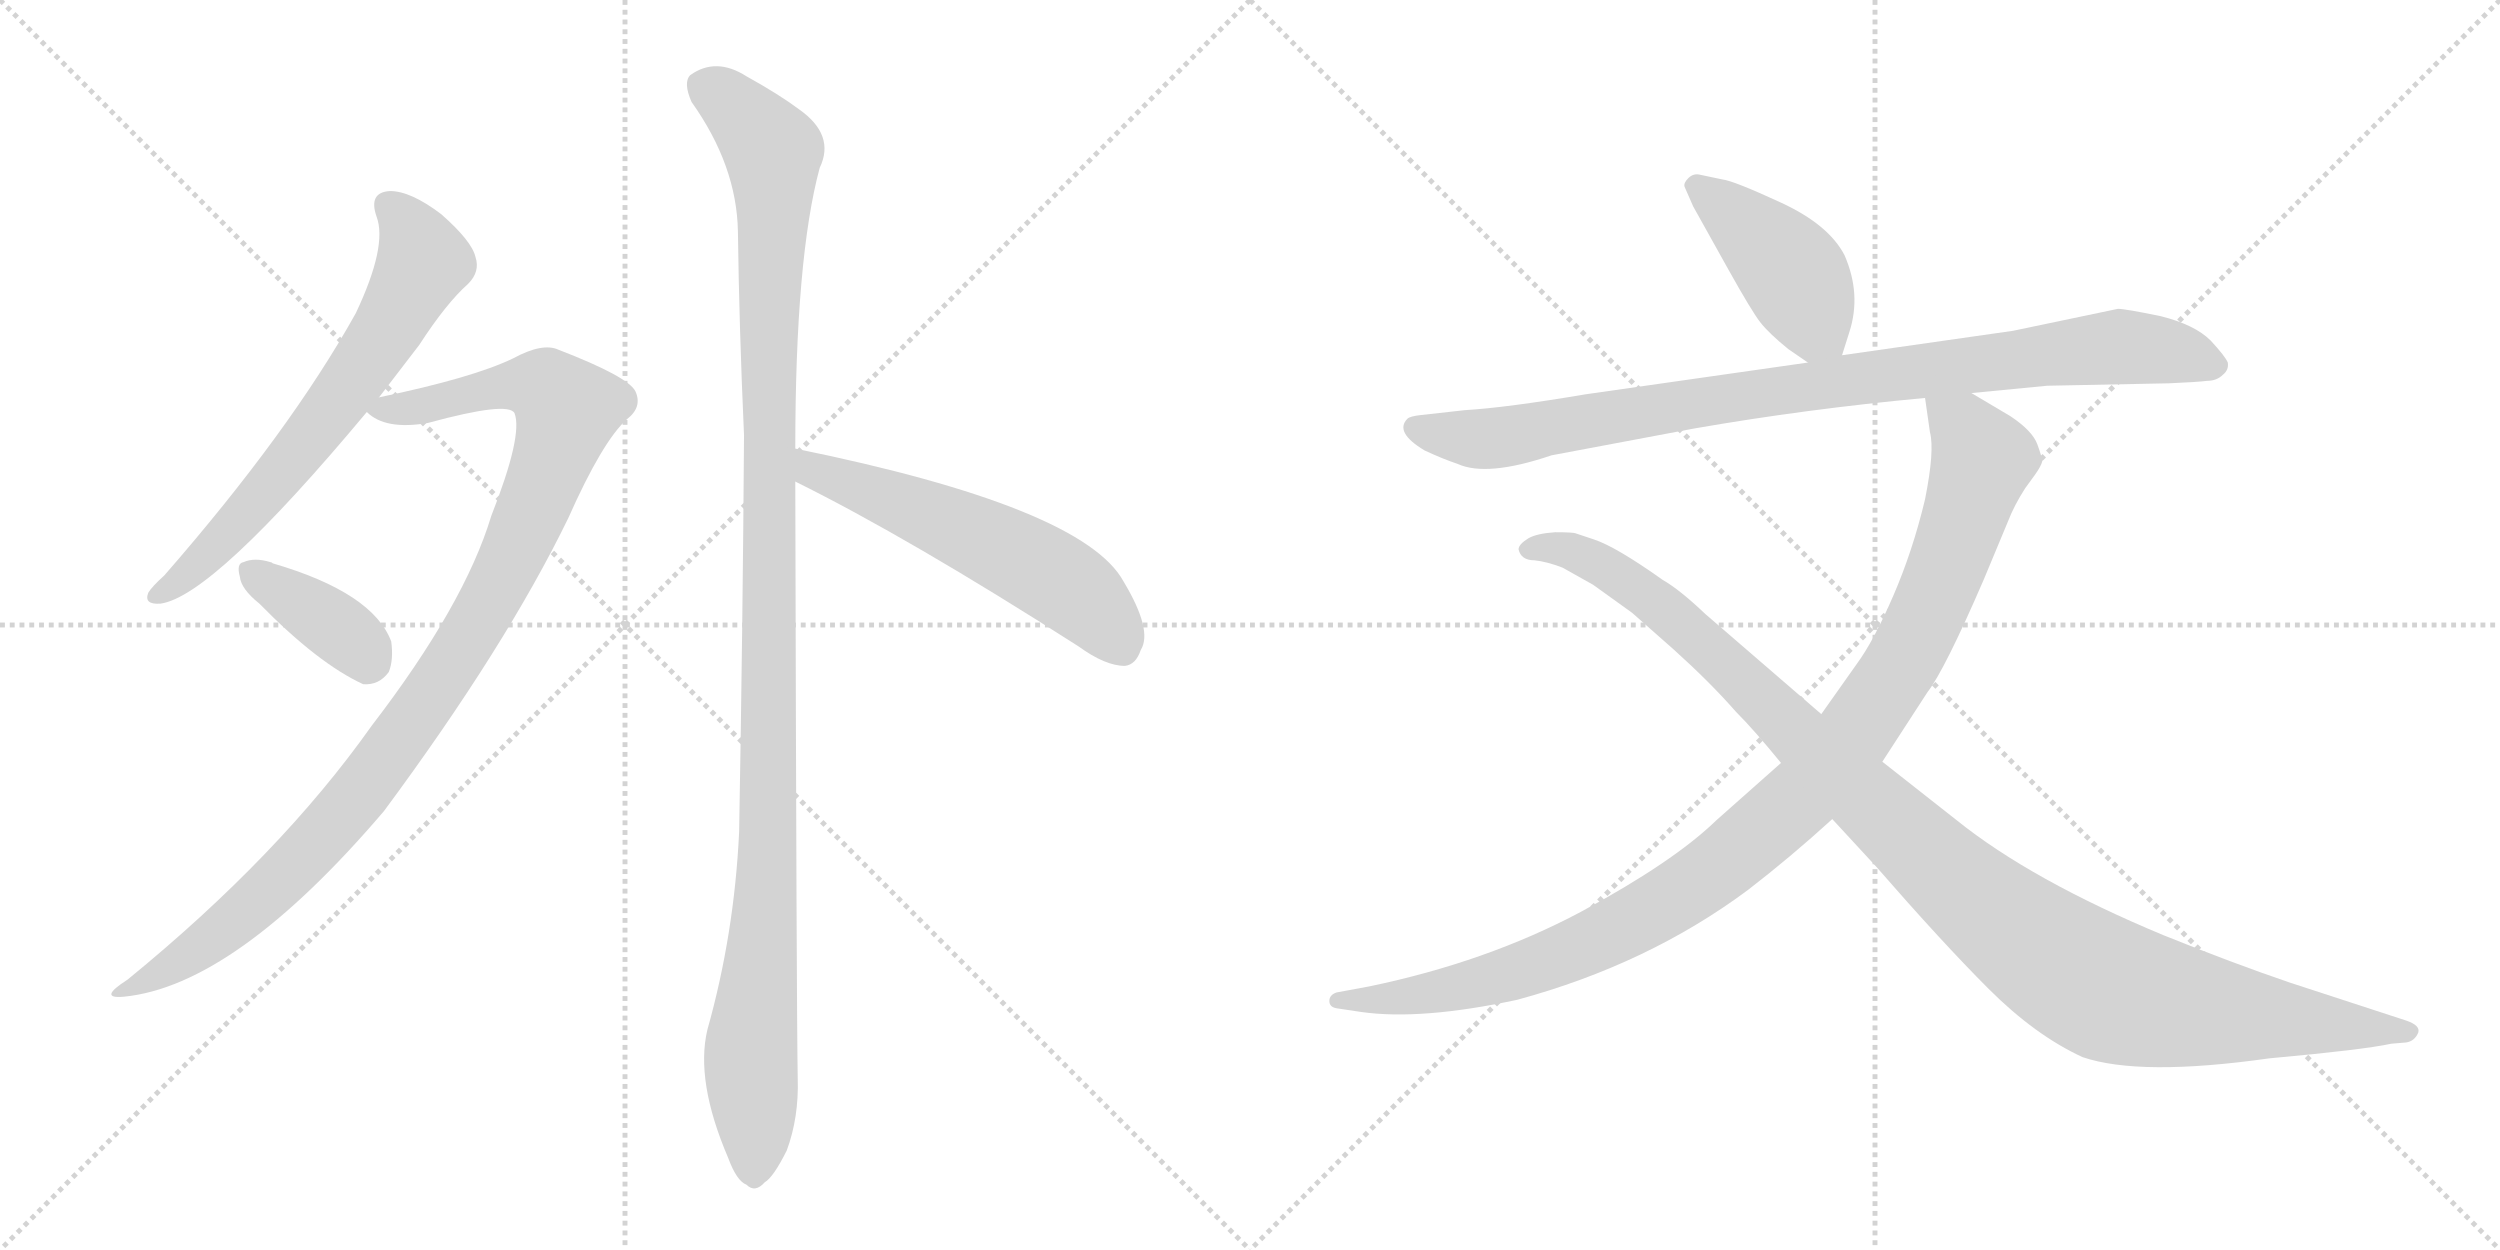 <svg version="1.1" viewBox="0 0 2048 1024" xmlns="http://www.w3.org/2000/svg">
  <g stroke="lightgray" stroke-dasharray="1,1" stroke-width="1" transform="scale(4, 4)">
    <line x1="0" y1="0" x2="256" y2="256"></line>
    <line x1="256" y1="0" x2="0" y2="256"></line>
    <line x1="128" y1="0" x2="128" y2="256"></line>
    <line x1="0" y1="128" x2="256" y2="128"></line>
    <line x1="256" y1="0" x2="512" y2="256"></line>
    <line x1="512" y1="0" x2="256" y2="256"></line>
    <line x1="384" y1="0" x2="384" y2="256"></line>
    <line x1="256" y1="128" x2="512" y2="128"></line>
  </g>
<g transform="scale(1, -1) translate(0, -850)">
   <style type="text/css">
    @keyframes keyframes0 {
      from {
       stroke: black;
       stroke-dashoffset: 661;
       stroke-width: 128;
       }
       68% {
       animation-timing-function: step-end;
       stroke: black;
       stroke-dashoffset: 0;
       stroke-width: 128;
       }
       to {
       stroke: black;
       stroke-width: 1024;
       }
       }
       #make-me-a-hanzi-animation-0 {
         animation: keyframes0 0.788s both;
         animation-delay: 0s;
         animation-timing-function: linear;
       }
    @keyframes keyframes1 {
      from {
       stroke: black;
       stroke-dashoffset: 1029;
       stroke-width: 128;
       }
       77% {
       animation-timing-function: step-end;
       stroke: black;
       stroke-dashoffset: 0;
       stroke-width: 128;
       }
       to {
       stroke: black;
       stroke-width: 1024;
       }
       }
       #make-me-a-hanzi-animation-1 {
         animation: keyframes1 1.087s both;
         animation-delay: 0.788s;
         animation-timing-function: linear;
       }
    @keyframes keyframes2 {
      from {
       stroke: black;
       stroke-dashoffset: 376;
       stroke-width: 128;
       }
       55% {
       animation-timing-function: step-end;
       stroke: black;
       stroke-dashoffset: 0;
       stroke-width: 128;
       }
       to {
       stroke: black;
       stroke-width: 1024;
       }
       }
       #make-me-a-hanzi-animation-2 {
         animation: keyframes2 0.556s both;
         animation-delay: 1.875s;
         animation-timing-function: linear;
       }
    @keyframes keyframes3 {
      from {
       stroke: black;
       stroke-dashoffset: 1166;
       stroke-width: 128;
       }
       79% {
       animation-timing-function: step-end;
       stroke: black;
       stroke-dashoffset: 0;
       stroke-width: 128;
       }
       to {
       stroke: black;
       stroke-width: 1024;
       }
       }
       #make-me-a-hanzi-animation-3 {
         animation: keyframes3 1.199s both;
         animation-delay: 2.431s;
         animation-timing-function: linear;
       }
    @keyframes keyframes4 {
      from {
       stroke: black;
       stroke-dashoffset: 563;
       stroke-width: 128;
       }
       65% {
       animation-timing-function: step-end;
       stroke: black;
       stroke-dashoffset: 0;
       stroke-width: 128;
       }
       to {
       stroke: black;
       stroke-width: 1024;
       }
       }
       #make-me-a-hanzi-animation-4 {
         animation: keyframes4 0.708s both;
         animation-delay: 3.63s;
         animation-timing-function: linear;
       }
    @keyframes keyframes5 {
      from {
       stroke: black;
       stroke-dashoffset: 429;
       stroke-width: 128;
       }
       58% {
       animation-timing-function: step-end;
       stroke: black;
       stroke-dashoffset: 0;
       stroke-width: 128;
       }
       to {
       stroke: black;
       stroke-width: 1024;
       }
       }
       #make-me-a-hanzi-animation-5 {
         animation: keyframes5 0.599s both;
         animation-delay: 4.338s;
         animation-timing-function: linear;
       }
    @keyframes keyframes6 {
      from {
       stroke: black;
       stroke-dashoffset: 919;
       stroke-width: 128;
       }
       75% {
       animation-timing-function: step-end;
       stroke: black;
       stroke-dashoffset: 0;
       stroke-width: 128;
       }
       to {
       stroke: black;
       stroke-width: 1024;
       }
       }
       #make-me-a-hanzi-animation-6 {
         animation: keyframes6 0.998s both;
         animation-delay: 4.938s;
         animation-timing-function: linear;
       }
    @keyframes keyframes7 {
      from {
       stroke: black;
       stroke-dashoffset: 1058;
       stroke-width: 128;
       }
       77% {
       animation-timing-function: step-end;
       stroke: black;
       stroke-dashoffset: 0;
       stroke-width: 128;
       }
       to {
       stroke: black;
       stroke-width: 1024;
       }
       }
       #make-me-a-hanzi-animation-7 {
         animation: keyframes7 1.111s both;
         animation-delay: 5.935s;
         animation-timing-function: linear;
       }
    @keyframes keyframes8 {
      from {
       stroke: black;
       stroke-dashoffset: 1108;
       stroke-width: 128;
       }
       78% {
       animation-timing-function: step-end;
       stroke: black;
       stroke-dashoffset: 0;
       stroke-width: 128;
       }
       to {
       stroke: black;
       stroke-width: 1024;
       }
       }
       #make-me-a-hanzi-animation-8 {
         animation: keyframes8 1.152s both;
         animation-delay: 7.046s;
         animation-timing-function: linear;
       }
</style>
<path d="M 310.5 524.5 Q 326.5 545.5 343.5 567.5 Q 365.5 601.5 383.5 617.5 Q 393.5 627.5 389.5 639.5 Q 386.5 652.5 361.5 674.5 Q 336.5 693.5 319.5 693.5 Q 301.5 692.5 308.5 672.5 Q 317.5 648.5 291.5 593.5 Q 237.5 496.5 134.5 378.5 Q 124.5 369.5 121.5 364.5 Q 117.5 354.5 131.5 355.5 Q 174.5 361.5 300.5 512.5 L 310.5 524.5 Z" fill="lightgray"></path> 
<path d="M 300.5 512.5 Q 315.5 497.5 350.5 503.5 Q 416.5 521.5 421.5 511.5 Q 428.5 493.5 402.5 427.5 Q 380.5 354.5 304.5 255.5 Q 229.5 149.5 104.5 47.5 Q 79.5 31.5 101.5 33.5 Q 192.5 42.5 314.5 185.5 Q 414.5 320.5 465.5 425.5 Q 493.5 488.5 513.5 506.5 Q 526.5 516.5 520.5 529.5 Q 514.5 541.5 457.5 563.5 Q 444.5 569.5 420.5 556.5 Q 387.5 540.5 310.5 524.5 C 285.5 519.5 285.5 519.5 300.5 512.5 Z" fill="lightgray"></path> 
<path d="M 212.5 355.5 Q 260.5 306.5 297.5 289.5 Q 310.5 288.5 318.5 299.5 Q 322.5 309.5 320.5 324.5 Q 305.5 364.5 223.5 388.5 Q 222.5 389.5 221.5 389.5 Q 208.5 393.5 199.5 389.5 Q 193.5 388.5 196.5 377.5 Q 197.5 367.5 212.5 355.5 Z" fill="lightgray"></path> 
<path d="M 651.5 482.5 Q 651.5 638.5 671.5 712.5 Q 684.5 739.5 654.5 760.5 Q 638.5 772.5 611.5 787.5 Q 586.5 803.5 565.5 788.5 Q 559.5 782.5 566.5 766.5 Q 603.5 714.5 604.5 660.5 Q 605.5 582.5 609.5 493.5 Q 608.5 339.5 605.5 168.5 Q 601.5 84.5 579.5 6.5 Q 569.5 -35.5 596.5 -98.5 Q 603.5 -117.5 611.5 -120.5 Q 618.5 -127.5 626.5 -118.5 Q 633.5 -114.5 644.5 -92.5 Q 654.5 -65.5 653.5 -33.5 Q 652.5 18.5 651.5 455.5 L 651.5 482.5 Z" fill="lightgray"></path> 
<path d="M 651.5 455.5 Q 744.5 409.5 883.5 320.5 Q 905.5 304.5 921.5 304.5 Q 930.5 305.5 934.5 317.5 Q 944.5 333.5 920.5 373.5 Q 887.5 434.5 651.5 482.5 C 622.5 488.5 624.5 468.5 651.5 455.5 Z" fill="lightgray"></path> 
<path d="M 1509.0 559.0 L 1515.0 578.0 Q 1525.0 609.0 1511.0 641.0 Q 1498.0 666.0 1459.0 684.0 Q 1420.0 702.0 1411.0 703.0 L 1392.0 707.0 Q 1387.0 708.0 1383.0 704.0 Q 1379.0 700.0 1380.0 697.0 L 1387.0 681.0 L 1416.0 629.0 Q 1435.0 595.0 1442.0 586.0 Q 1449.0 577.0 1465.0 564.0 L 1481.0 553.0 C 1502.0 538.0 1502.0 538.0 1509.0 559.0 Z" fill="lightgray"></path> 
<path d="M 1615.0 528.0 L 1677.0 534.0 L 1777.0 536.0 Q 1800.0 537.0 1808.0 538.0 Q 1816.0 538.0 1821.0 543.0 Q 1826.0 547.0 1825.0 553.0 Q 1823.0 558.0 1811.0 571.0 Q 1798.0 584.0 1770.0 591.0 Q 1741.0 597.0 1735.0 597.0 L 1649.0 579.0 L 1509.0 559.0 L 1481.0 553.0 L 1299.0 527.0 Q 1234.0 516.0 1200.0 514.0 L 1164.0 510.0 Q 1155.0 509.0 1153.0 507.0 Q 1142.0 496.0 1167.0 481.0 Q 1182.0 474.0 1194.0 470.0 Q 1218.0 459.0 1271.0 477.0 L 1388.0 499.0 Q 1480.0 515.0 1577.0 524.0 L 1615.0 528.0 Z" fill="lightgray"></path> 
<path d="M 1459.0 225.0 L 1406.0 178.0 Q 1371.0 144.0 1295.0 103.0 Q 1218.0 62.0 1122.0 42.0 L 1095.0 37.0 Q 1089.0 35.0 1089.0 30.0 Q 1089.0 25.0 1095.0 24.0 L 1115.0 21.0 Q 1164.0 14.0 1243.0 31.0 Q 1350.0 60.0 1432.0 121.0 Q 1467.0 148.0 1501.0 179.0 L 1542.0 226.0 L 1579.0 283.0 Q 1593.0 301.0 1625.0 375.0 L 1645.0 423.0 Q 1650.0 436.0 1659.0 450.0 L 1667.0 461.0 Q 1672.0 468.0 1673.0 472.0 Q 1673.0 475.0 1669.0 486.0 Q 1665.0 497.0 1647.0 509.0 L 1615.0 528.0 C 1589.0 543.0 1573.0 553.0 1577.0 524.0 L 1581.0 496.0 Q 1585.0 481.0 1577.0 441.0 Q 1567.0 399.0 1551.0 362.0 Q 1535.0 325.0 1521.0 306.0 L 1492.0 265.0 L 1459.0 225.0 Z" fill="lightgray"></path> 
<path d="M 1501.0 179.0 L 1537.0 140.0 Q 1591.0 78.0 1629.0 40.0 Q 1667.0 2.0 1706.0 -16.0 Q 1753.0 -32.0 1859.0 -17.0 Q 1936.0 -10.0 1959.0 -5.0 L 1971.0 -4.0 Q 1978.0 -3.0 1981.0 4.0 Q 1983.0 10.0 1971.0 14.0 L 1876.0 45.0 Q 1829.0 61.0 1772.0 84.0 Q 1664.0 129.0 1603.0 178.0 L 1542.0 226.0 L 1492.0 265.0 L 1397.0 347.0 Q 1376.0 367.0 1362.0 375.0 Q 1324.0 402.0 1306.0 408.0 L 1291.0 413.0 Q 1289.0 414.0 1274.0 414.0 Q 1259.0 413.0 1252.0 409.0 Q 1244.0 404.0 1244.0 400.0 Q 1246.0 391.0 1257.0 391.0 Q 1267.0 390.0 1280.0 385.0 L 1305.0 371.0 L 1337.0 348.0 L 1371.0 318.0 Q 1401.0 291.0 1422.0 267.0 Q 1437.0 252.0 1459.0 225.0 L 1501.0 179.0 Z" fill="lightgray"></path> 
      <clipPath id="make-me-a-hanzi-clip-0">
      <path d="M 310.5 524.5 Q 326.5 545.5 343.5 567.5 Q 365.5 601.5 383.5 617.5 Q 393.5 627.5 389.5 639.5 Q 386.5 652.5 361.5 674.5 Q 336.5 693.5 319.5 693.5 Q 301.5 692.5 308.5 672.5 Q 317.5 648.5 291.5 593.5 Q 237.5 496.5 134.5 378.5 Q 124.5 369.5 121.5 364.5 Q 117.5 354.5 131.5 355.5 Q 174.5 361.5 300.5 512.5 L 310.5 524.5 Z" fill="lightgray"></path>
      </clipPath>
      <path clip-path="url(#make-me-a-hanzi-clip-0)" d="M 318.5 680.5 L 330.5 670.5 L 346.5 635.5 L 309.5 567.5 L 206.5 433.5 L 157.5 382.5 L 129.5 363.5 " fill="none" id="make-me-a-hanzi-animation-0" stroke-dasharray="533 1066" stroke-linecap="round"></path>

      <clipPath id="make-me-a-hanzi-clip-1">
      <path d="M 300.5 512.5 Q 315.5 497.5 350.5 503.5 Q 416.5 521.5 421.5 511.5 Q 428.5 493.5 402.5 427.5 Q 380.5 354.5 304.5 255.5 Q 229.5 149.5 104.5 47.5 Q 79.5 31.5 101.5 33.5 Q 192.5 42.5 314.5 185.5 Q 414.5 320.5 465.5 425.5 Q 493.5 488.5 513.5 506.5 Q 526.5 516.5 520.5 529.5 Q 514.5 541.5 457.5 563.5 Q 444.5 569.5 420.5 556.5 Q 387.5 540.5 310.5 524.5 C 285.5 519.5 285.5 519.5 300.5 512.5 Z" fill="lightgray"></path>
      </clipPath>
      <path clip-path="url(#make-me-a-hanzi-clip-1)" d="M 309.5 515.5 L 359.5 518.5 L 400.5 531.5 L 439.5 534.5 L 464.5 514.5 L 408.5 370.5 L 311.5 221.5 L 211.5 112.5 L 156.5 68.5 L 106.5 39.5 " fill="none" id="make-me-a-hanzi-animation-1" stroke-dasharray="901 1802" stroke-linecap="round"></path>

      <clipPath id="make-me-a-hanzi-clip-2">
      <path d="M 212.5 355.5 Q 260.5 306.5 297.5 289.5 Q 310.5 288.5 318.5 299.5 Q 322.5 309.5 320.5 324.5 Q 305.5 364.5 223.5 388.5 Q 222.5 389.5 221.5 389.5 Q 208.5 393.5 199.5 389.5 Q 193.5 388.5 196.5 377.5 Q 197.5 367.5 212.5 355.5 Z" fill="lightgray"></path>
      </clipPath>
      <path clip-path="url(#make-me-a-hanzi-clip-2)" d="M 206.5 381.5 L 268.5 341.5 L 302.5 309.5 " fill="none" id="make-me-a-hanzi-animation-2" stroke-dasharray="248 496" stroke-linecap="round"></path>

      <clipPath id="make-me-a-hanzi-clip-3">
      <path d="M 651.5 482.5 Q 651.5 638.5 671.5 712.5 Q 684.5 739.5 654.5 760.5 Q 638.5 772.5 611.5 787.5 Q 586.5 803.5 565.5 788.5 Q 559.5 782.5 566.5 766.5 Q 603.5 714.5 604.5 660.5 Q 605.5 582.5 609.5 493.5 Q 608.5 339.5 605.5 168.5 Q 601.5 84.5 579.5 6.5 Q 569.5 -35.5 596.5 -98.5 Q 603.5 -117.5 611.5 -120.5 Q 618.5 -127.5 626.5 -118.5 Q 633.5 -114.5 644.5 -92.5 Q 654.5 -65.5 653.5 -33.5 Q 652.5 18.5 651.5 455.5 L 651.5 482.5 Z" fill="lightgray"></path>
      </clipPath>
      <path clip-path="url(#make-me-a-hanzi-clip-3)" d="M 578.5 779.5 L 633.5 725.5 L 630.5 203.5 L 614.5 -23.5 L 617.5 -106.5 " fill="none" id="make-me-a-hanzi-animation-3" stroke-dasharray="1038 2076" stroke-linecap="round"></path>

      <clipPath id="make-me-a-hanzi-clip-4">
      <path d="M 651.5 455.5 Q 744.5 409.5 883.5 320.5 Q 905.5 304.5 921.5 304.5 Q 930.5 305.5 934.5 317.5 Q 944.5 333.5 920.5 373.5 Q 887.5 434.5 651.5 482.5 C 622.5 488.5 624.5 468.5 651.5 455.5 Z" fill="lightgray"></path>
      </clipPath>
      <path clip-path="url(#make-me-a-hanzi-clip-4)" d="M 662.5 475.5 L 666.5 464.5 L 780.5 420.5 L 856.5 381.5 L 889.5 358.5 L 918.5 320.5 " fill="none" id="make-me-a-hanzi-animation-4" stroke-dasharray="435 870" stroke-linecap="round"></path>

      <clipPath id="make-me-a-hanzi-clip-5">
      <path d="M 1509.0 559.0 L 1515.0 578.0 Q 1525.0 609.0 1511.0 641.0 Q 1498.0 666.0 1459.0 684.0 Q 1420.0 702.0 1411.0 703.0 L 1392.0 707.0 Q 1387.0 708.0 1383.0 704.0 Q 1379.0 700.0 1380.0 697.0 L 1387.0 681.0 L 1416.0 629.0 Q 1435.0 595.0 1442.0 586.0 Q 1449.0 577.0 1465.0 564.0 L 1481.0 553.0 C 1502.0 538.0 1502.0 538.0 1509.0 559.0 Z" fill="lightgray"></path>
      </clipPath>
      <path clip-path="url(#make-me-a-hanzi-clip-5)" d="M 1390.0 697.0 L 1458.0 638.0 L 1500.0 567.0 " fill="none" id="make-me-a-hanzi-animation-5" stroke-dasharray="301 602" stroke-linecap="round"></path>

      <clipPath id="make-me-a-hanzi-clip-6">
      <path d="M 1615.0 528.0 L 1677.0 534.0 L 1777.0 536.0 Q 1800.0 537.0 1808.0 538.0 Q 1816.0 538.0 1821.0 543.0 Q 1826.0 547.0 1825.0 553.0 Q 1823.0 558.0 1811.0 571.0 Q 1798.0 584.0 1770.0 591.0 Q 1741.0 597.0 1735.0 597.0 L 1649.0 579.0 L 1509.0 559.0 L 1481.0 553.0 L 1299.0 527.0 Q 1234.0 516.0 1200.0 514.0 L 1164.0 510.0 Q 1155.0 509.0 1153.0 507.0 Q 1142.0 496.0 1167.0 481.0 Q 1182.0 474.0 1194.0 470.0 Q 1218.0 459.0 1271.0 477.0 L 1388.0 499.0 Q 1480.0 515.0 1577.0 524.0 L 1615.0 528.0 Z" fill="lightgray"></path>
      </clipPath>
      <path clip-path="url(#make-me-a-hanzi-clip-6)" d="M 1161.0 500.0 L 1181.0 493.0 L 1237.0 492.0 L 1431.0 527.0 L 1734.0 566.0 L 1783.0 561.0 L 1815.0 551.0 " fill="none" id="make-me-a-hanzi-animation-6" stroke-dasharray="791 1582" stroke-linecap="round"></path>

      <clipPath id="make-me-a-hanzi-clip-7">
      <path d="M 1459.0 225.0 L 1406.0 178.0 Q 1371.0 144.0 1295.0 103.0 Q 1218.0 62.0 1122.0 42.0 L 1095.0 37.0 Q 1089.0 35.0 1089.0 30.0 Q 1089.0 25.0 1095.0 24.0 L 1115.0 21.0 Q 1164.0 14.0 1243.0 31.0 Q 1350.0 60.0 1432.0 121.0 Q 1467.0 148.0 1501.0 179.0 L 1542.0 226.0 L 1579.0 283.0 Q 1593.0 301.0 1625.0 375.0 L 1645.0 423.0 Q 1650.0 436.0 1659.0 450.0 L 1667.0 461.0 Q 1672.0 468.0 1673.0 472.0 Q 1673.0 475.0 1669.0 486.0 Q 1665.0 497.0 1647.0 509.0 L 1615.0 528.0 C 1589.0 543.0 1573.0 553.0 1577.0 524.0 L 1581.0 496.0 Q 1585.0 481.0 1577.0 441.0 Q 1567.0 399.0 1551.0 362.0 Q 1535.0 325.0 1521.0 306.0 L 1492.0 265.0 L 1459.0 225.0 Z" fill="lightgray"></path>
      </clipPath>
      <path clip-path="url(#make-me-a-hanzi-clip-7)" d="M 1584.0 518.0 L 1611.0 496.0 L 1624.0 474.0 L 1611.0 430.0 L 1564.0 318.0 L 1520.0 249.0 L 1483.0 205.0 L 1398.0 132.0 L 1300.0 77.0 L 1197.0 42.0 L 1145.0 32.0 L 1096.0 31.0 " fill="none" id="make-me-a-hanzi-animation-7" stroke-dasharray="930 1860" stroke-linecap="round"></path>

      <clipPath id="make-me-a-hanzi-clip-8">
      <path d="M 1501.0 179.0 L 1537.0 140.0 Q 1591.0 78.0 1629.0 40.0 Q 1667.0 2.0 1706.0 -16.0 Q 1753.0 -32.0 1859.0 -17.0 Q 1936.0 -10.0 1959.0 -5.0 L 1971.0 -4.0 Q 1978.0 -3.0 1981.0 4.0 Q 1983.0 10.0 1971.0 14.0 L 1876.0 45.0 Q 1829.0 61.0 1772.0 84.0 Q 1664.0 129.0 1603.0 178.0 L 1542.0 226.0 L 1492.0 265.0 L 1397.0 347.0 Q 1376.0 367.0 1362.0 375.0 Q 1324.0 402.0 1306.0 408.0 L 1291.0 413.0 Q 1289.0 414.0 1274.0 414.0 Q 1259.0 413.0 1252.0 409.0 Q 1244.0 404.0 1244.0 400.0 Q 1246.0 391.0 1257.0 391.0 Q 1267.0 390.0 1280.0 385.0 L 1305.0 371.0 L 1337.0 348.0 L 1371.0 318.0 Q 1401.0 291.0 1422.0 267.0 Q 1437.0 252.0 1459.0 225.0 L 1501.0 179.0 Z" fill="lightgray"></path>
      </clipPath>
      <path clip-path="url(#make-me-a-hanzi-clip-8)" d="M 1253.0 400.0 L 1286.0 399.0 L 1345.0 366.0 L 1607.0 123.0 L 1716.0 44.0 L 1806.0 22.0 L 1972.0 5.0 " fill="none" id="make-me-a-hanzi-animation-8" stroke-dasharray="980 1960" stroke-linecap="round"></path>

</g>
</svg>
